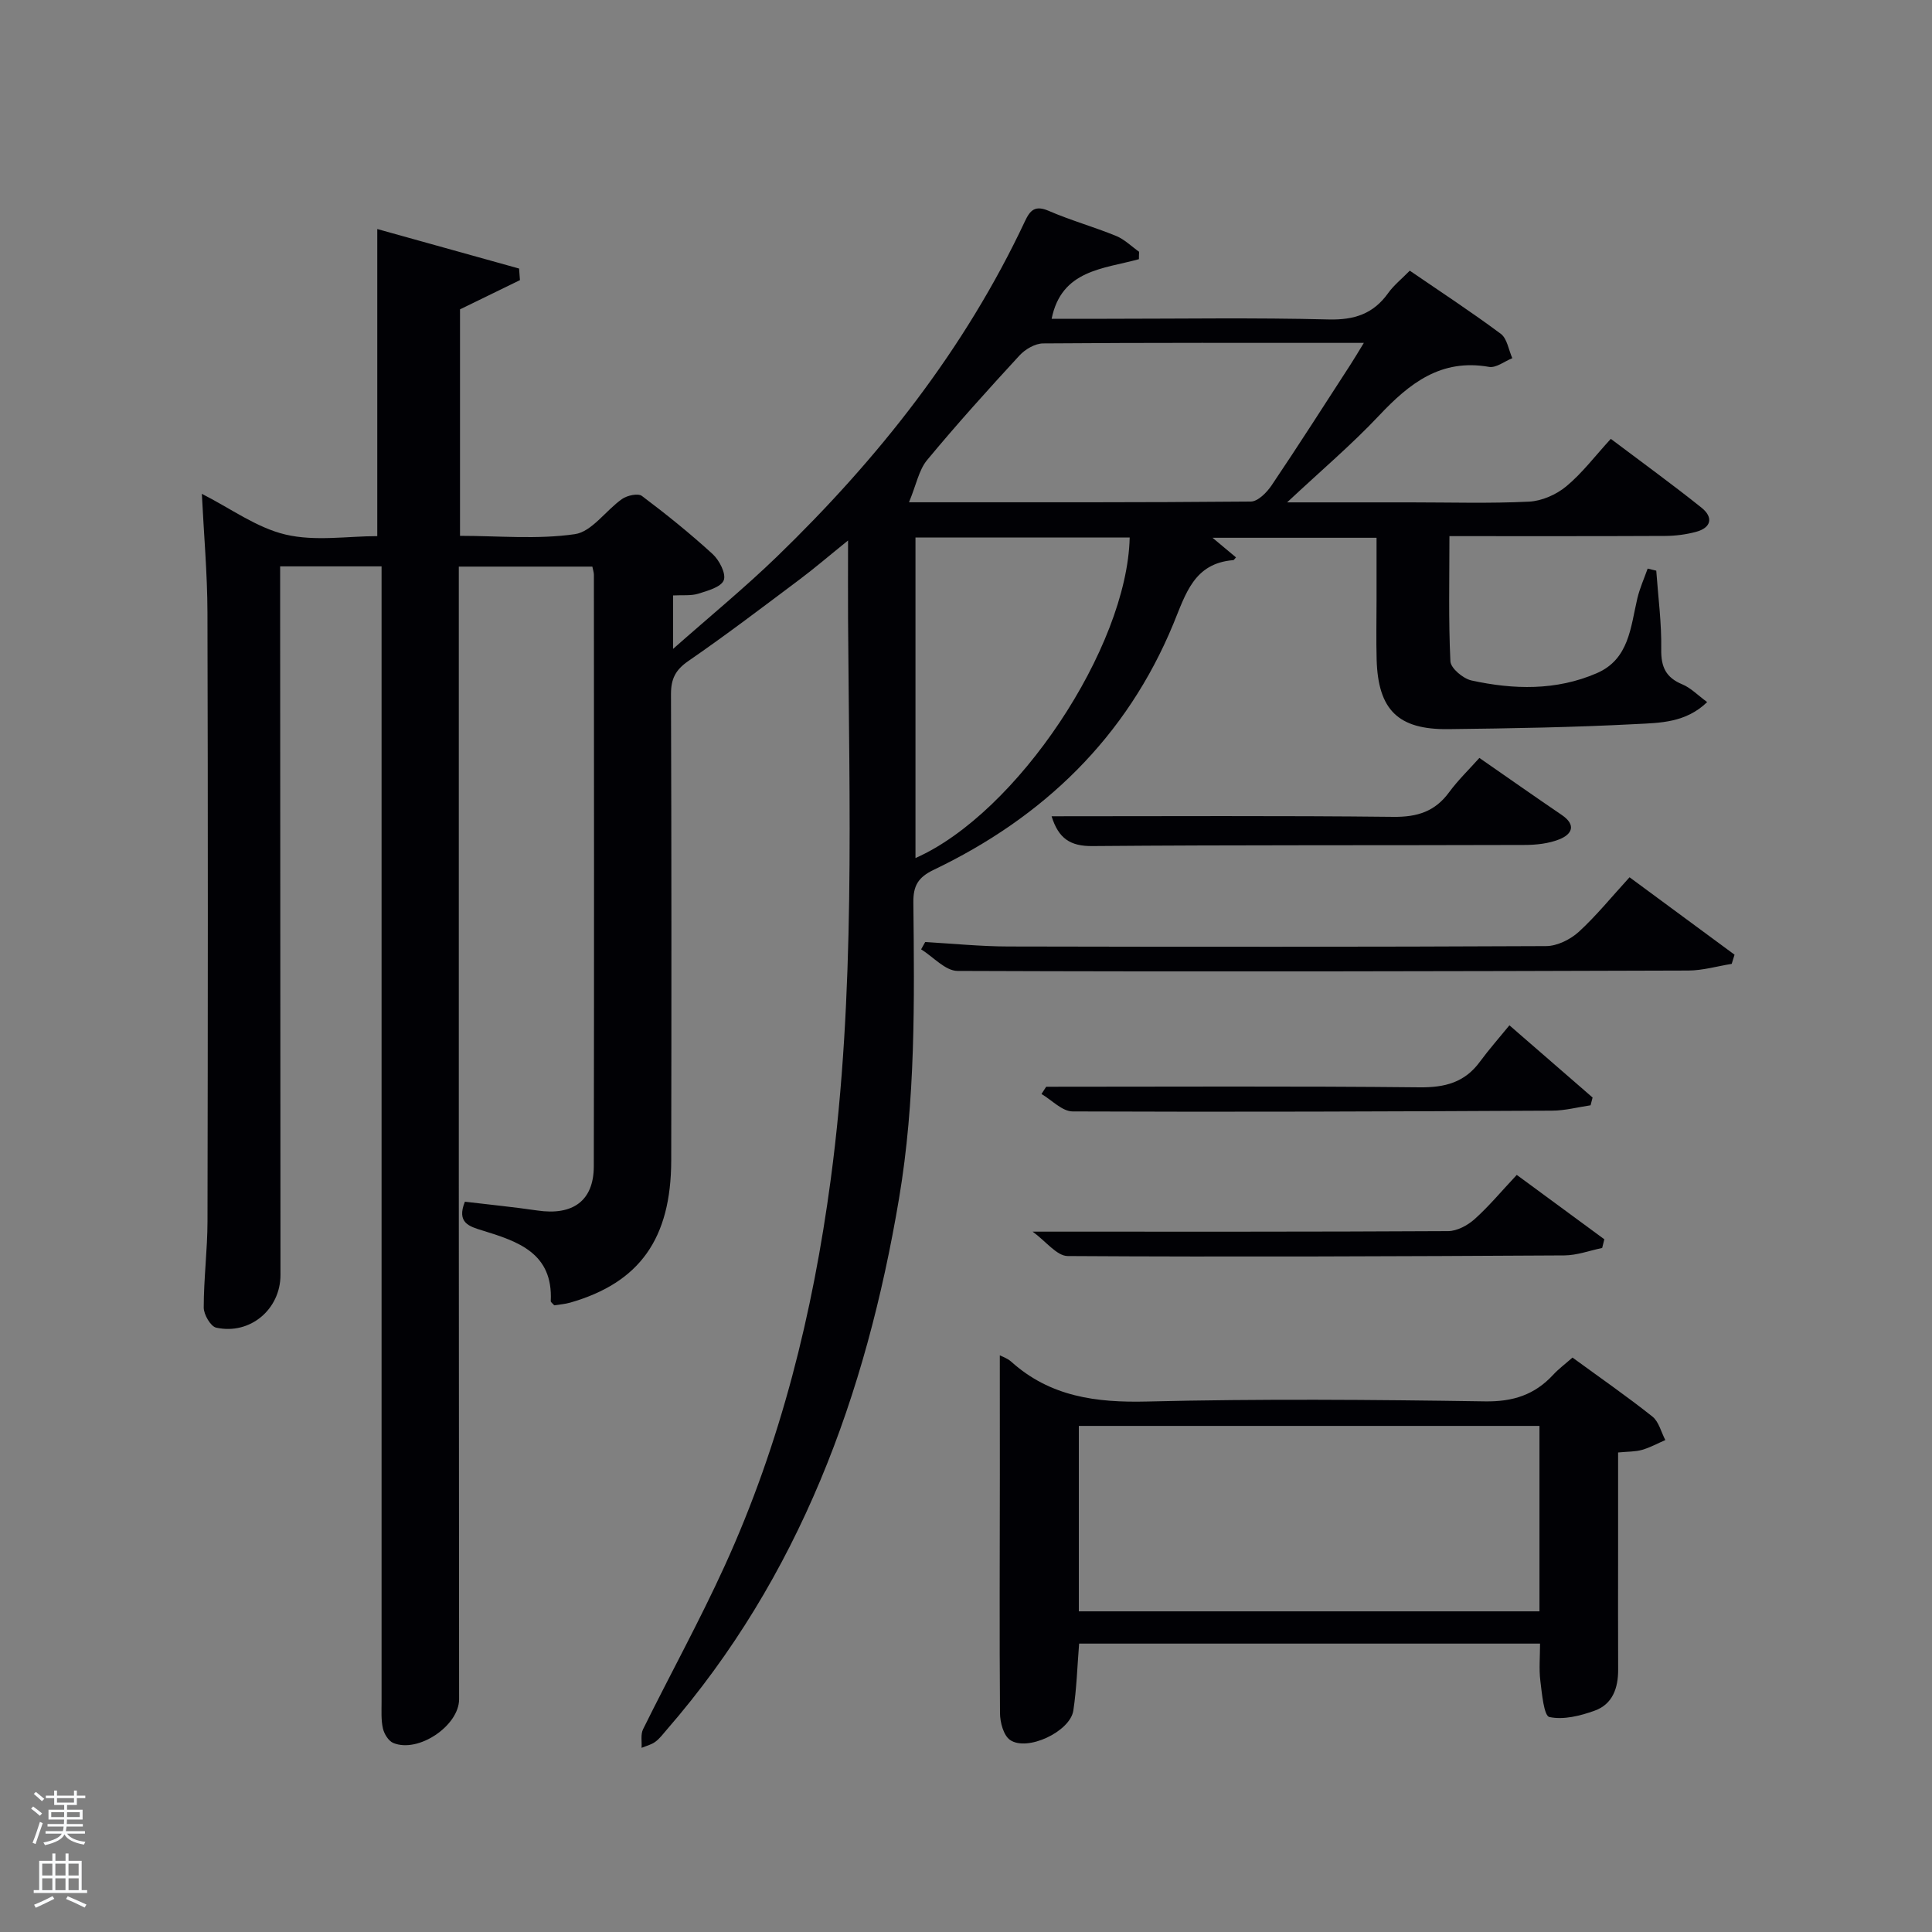 <svg enable-background="new 0 0 400 400" viewBox="0 0 400 400" xmlns="http://www.w3.org/2000/svg"><rect x="0" y="0" width="400" height="400" fill="#808080" stroke="none"/><path d="m6.44 374.46.42-.45c.65.47 1.27.95 1.85 1.44l-.45.49c-.65-.56-1.25-1.06-1.82-1.48m.93 7.33-.63-.26c.55-1.36 1.05-2.8 1.52-4.33.19.1.38.19.59.27-.46 1.29-.95 2.73-1.48 4.32m-.38-10.38.44-.42c.43.34 1.01.82 1.74 1.44l-.49.49c-.53-.51-1.09-1.01-1.69-1.51m2.5.35h1.72v-1.04h.59v1.04h3.52v-1.04h.59v1.04h1.75v.53h-1.75v1.42h-2.03v.97h3.22v2.03h-3.24c0 .35-.01.66-.03.93h3.32v.53h-3.37c-.03.27-.08.58-.15.94h3.96v.53h-3.71c.67.92 1.93 1.48 3.79 1.68-.13.24-.23.44-.29.59-2.13-.38-3.48-1.08-4.04-2.12-.43.97-1.77 1.72-4.03 2.23-.09-.19-.2-.37-.33-.55 2.1-.42 3.37-1.03 3.81-1.83h-3.36v-.53h3.58c.08-.29.13-.61.16-.94h-3.33v-.53h3.39c.02-.27.04-.58.04-.93h-3.23v-2.03h3.25v-.97h-2.07v-1.42h-1.73zm1.12 3.44v1h2.65c.01-.3.02-.44.02-.4v-.25-.35zm1.19-2h3.52v-.91h-3.52zm4.71 2h-2.63v.59c0 .15-.01.28-.01.4h2.64z" fill="#fafbfc"/><path d="m13.56 383.74h.63v1.52h2.72v6.07h1.13v.6h-11.06v-.6h1.13v-6.07h2.73v-1.52h.63v1.52h2.1v-1.52zm-2.69 8.83.38.56c-1.24.63-2.53 1.25-3.85 1.85-.1-.21-.21-.42-.34-.63 1.36-.55 2.63-1.15 3.81-1.78m-2.13-4.27h2.1v-2.45h-2.1zm0 3.04h2.1v-2.46h-2.1zm2.72-3.04h2.1v-2.45h-2.1zm0 3.04h2.1v-2.46h-2.1zm6.07 3.6c-1.41-.71-2.7-1.3-3.86-1.78l.35-.56c1.45.62 2.75 1.19 3.88 1.72zm-1.25-9.09h-2.1v2.45h2.1zm-2.09 5.49h2.1v-2.46h-2.1z" fill="#fafbfc"/><g fill="#010105"><path d="m235.8 53.66c-7.34 2.03-16.02 2.18-18.07 12.34h11.38c15.33 0 30.67-.25 45.99.14 5.33.13 9.25-1.17 12.32-5.48 1.14-1.59 2.73-2.86 4.46-4.62 6.33 4.34 12.73 8.52 18.85 13.08 1.31.98 1.61 3.33 2.38 5.04-1.61.64-3.36 2.06-4.82 1.8-9.97-1.76-16.49 3.41-22.78 10.09-5.65 6-11.98 11.36-19.03 17.96h25.59c8.17 0 16.34.25 24.49-.15 2.65-.13 5.65-1.45 7.71-3.16 3.3-2.73 5.94-6.25 9.23-9.84 6.7 5.05 12.86 9.51 18.79 14.26 2.46 1.97 2.06 4.14-1.17 5-2.06.55-4.24.83-6.37.84-14.66.07-29.31.04-44.66.04 0 8.77-.21 17.36.2 25.92.07 1.43 2.63 3.58 4.35 3.96 8.73 1.91 17.54 2.14 25.95-1.5 6.71-2.9 7-9.53 8.4-15.47.5-2.12 1.41-4.13 2.14-6.19.59.14 1.19.29 1.78.43.39 5.43 1.12 10.86 1.03 16.27-.06 3.67.96 5.86 4.37 7.27 1.75.73 3.18 2.23 5.14 3.67-4.44 4.3-9.8 4.3-14.7 4.55-12.96.68-25.95.9-38.92 1.05-10.38.12-14.5-4-14.81-14.35-.12-4.16-.02-8.33-.02-12.5 0-4.14 0-8.29 0-12.77-11.36 0-22.43 0-33.96 0 1.76 1.47 3.31 2.77 4.86 4.06-.33.35-.43.56-.55.57-8.15.64-9.86 6.99-12.41 13.17-9.71 23.54-26.89 40.06-49.63 50.95-3.22 1.54-4.25 3.3-4.21 6.77.22 20.47.46 40.94-2.96 61.25-6.84 40.7-20.6 78.33-48.08 109.99-.76.88-1.47 1.85-2.4 2.53-.81.6-1.87.84-2.83 1.24.08-1.29-.22-2.78.31-3.85 5.59-11.32 11.7-22.41 16.93-33.89 11.59-25.43 18.22-52.24 21.92-79.91 5.17-38.63 3.82-77.42 3.59-116.2-.03-4.94 0-9.88 0-16.12-4.04 3.26-7 5.81-10.12 8.14-7.59 5.69-15.14 11.44-22.95 16.82-2.68 1.85-3.6 3.71-3.59 6.89.11 32.16.11 64.33.05 96.49-.03 16.24-6.57 25.33-20.9 29.45-1.1.32-2.27.39-3.32.56-.33-.38-.73-.64-.72-.87.49-9.97-6.8-12.36-14.21-14.64-2.63-.81-5.34-1.56-3.57-5.94 4.89.59 9.96 1.08 15 1.82 7.35 1.09 11.67-2.01 11.69-9.12.08-40.83.04-81.66.02-122.49 0-.47-.17-.94-.32-1.7-8.95 0-17.89 0-27.65 0v5.07c0 40.5-.01 80.99 0 121.49.01 35.98.04 71.96.06 107.94 0 5.48-8.46 11.21-13.63 9.05-.99-.41-1.88-1.87-2.14-3-.4-1.75-.28-3.63-.28-5.46 0-76.35 0-152.68 0-229.01 0-1.96 0-3.93 0-6.13-7.05 0-13.65 0-21 0v5.71c.02 47 .04 93.99.07 140.99 0 7.1-6.26 12.45-13.3 10.92-1.16-.25-2.59-2.72-2.59-4.16 0-5.97.77-11.93.78-17.9.08-42 .11-83.99-.01-125.99-.02-8.12-.75-16.24-1.16-24.59 5.96 3.02 11.35 7.03 17.35 8.44 6.13 1.44 12.85.32 18.97.32 0-21.28 0-42.15 0-63.58 9.42 2.63 19.39 5.41 29.36 8.18.06.8.12 1.6.18 2.4-4 1.95-7.99 3.9-12.41 6.05v46.89c7.98 0 16.02.78 23.79-.35 3.52-.51 6.4-4.93 9.78-7.29 1.05-.73 3.29-1.22 4.09-.62 5.05 3.79 9.98 7.77 14.64 12.03 1.39 1.27 2.82 4.06 2.31 5.41-.54 1.42-3.33 2.19-5.28 2.8-1.52.47-3.26.25-5.22.36v11.07c7.67-6.78 14.84-12.66 21.48-19.08 20.97-20.29 38.89-42.89 51.38-69.48 1.08-2.31 2.12-3.34 4.92-2.13 4.55 1.97 9.36 3.31 13.95 5.19 1.74.71 3.18 2.16 4.76 3.28-.03.52-.04 1.02-.04 1.53zm-47.6 50.33c24.89 0 47.83.06 70.77-.15 1.47-.01 3.31-1.88 4.3-3.35 5.57-8.26 10.93-16.67 16.35-25.03.83-1.28 1.6-2.6 2.75-4.47-22.81 0-44.61-.06-66.4.11-1.66.01-3.72 1.21-4.9 2.5-6.53 7.09-12.99 14.25-19.14 21.67-1.69 2.05-2.21 5.05-3.73 8.72zm45.69 7.29c-14.74 0-29.47 0-44.35 0v66.37c21.03-9.29 43.84-43.58 44.35-66.37z"/><path d="m207 280.61c.37.2 1.53.57 2.35 1.3 8.08 7.27 17.59 8.52 28.15 8.26 23.3-.57 46.63-.39 69.94-.03 5.81.09 10.28-1.35 14.12-5.5 1.11-1.2 2.45-2.2 4.01-3.57 5.65 4.13 11.24 8 16.55 12.22 1.33 1.06 1.8 3.21 2.67 4.86-1.61.69-3.16 1.56-4.83 2.03-1.39.4-2.92.34-4.95.54v20.47c0 8.16-.03 16.32.01 24.48.02 3.81-1.15 7.17-4.85 8.5-2.98 1.08-6.47 1.95-9.39 1.32-1.13-.25-1.54-4.85-1.87-7.51-.3-2.43-.06-4.93-.06-7.69-31.9 0-63.61 0-95.43 0-.38 4.72-.51 9.33-1.2 13.87-.66 4.35-9.56 8.55-13.11 6.07-1.34-.94-2.05-3.61-2.07-5.49-.13-16.49-.04-32.97-.03-49.46 0-8.27-.01-16.55-.01-24.67zm16.36 14.61v38.39h95.37c0-12.99 0-25.58 0-38.39-31.85 0-63.43 0-95.37 0z"/><path d="m337.38 181.63c7.57 5.58 14.65 10.81 21.74 16.03-.2.63-.39 1.26-.59 1.9-2.99.48-5.99 1.37-8.98 1.38-50.43.16-100.87.27-151.3.08-2.52-.01-5.03-2.91-7.54-4.47.28-.5.56-1.01.84-1.51 5.73.32 11.47.91 17.2.92 37.12.08 74.24.1 111.36-.08 2.29-.01 5.01-1.37 6.76-2.95 3.65-3.35 6.8-7.25 10.51-11.3z"/><path d="m217.72 169c23.93 0 47.37-.14 70.81.12 4.93.05 8.57-1.11 11.49-5.09 1.85-2.52 4.14-4.72 6.27-7.11 5.84 4.05 11.41 7.97 17.03 11.79 3.07 2.08 2.18 4.01-.49 5.07-2.23.89-4.84 1.16-7.28 1.16-29.79.1-59.58-.02-89.36.23-4.63.05-7.04-1.59-8.47-6.17z"/><path d="m213.8 255c29.55 0 57.78.05 86.02-.11 1.85-.01 4.04-1.19 5.48-2.48 2.95-2.64 5.51-5.73 8.73-9.16 6.11 4.49 12.12 8.91 18.13 13.33-.15.6-.3 1.2-.45 1.8-2.62.54-5.23 1.53-7.85 1.54-34.27.19-68.53.34-102.8.13-2.26-.01-4.51-3.05-7.26-5.05z"/><path d="m216.6 225c25.77 0 51.55-.15 77.32.12 5.25.05 9.33-1.01 12.47-5.29 1.87-2.54 3.96-4.91 6.12-7.55 6.44 5.59 11.83 10.27 17.22 14.95-.14.54-.28 1.07-.42 1.61-2.65.39-5.3 1.1-7.95 1.11-33.1.17-66.2.3-99.29.16-2.15-.01-4.3-2.35-6.44-3.61.32-.5.65-1 .97-1.5z"/></g></svg>